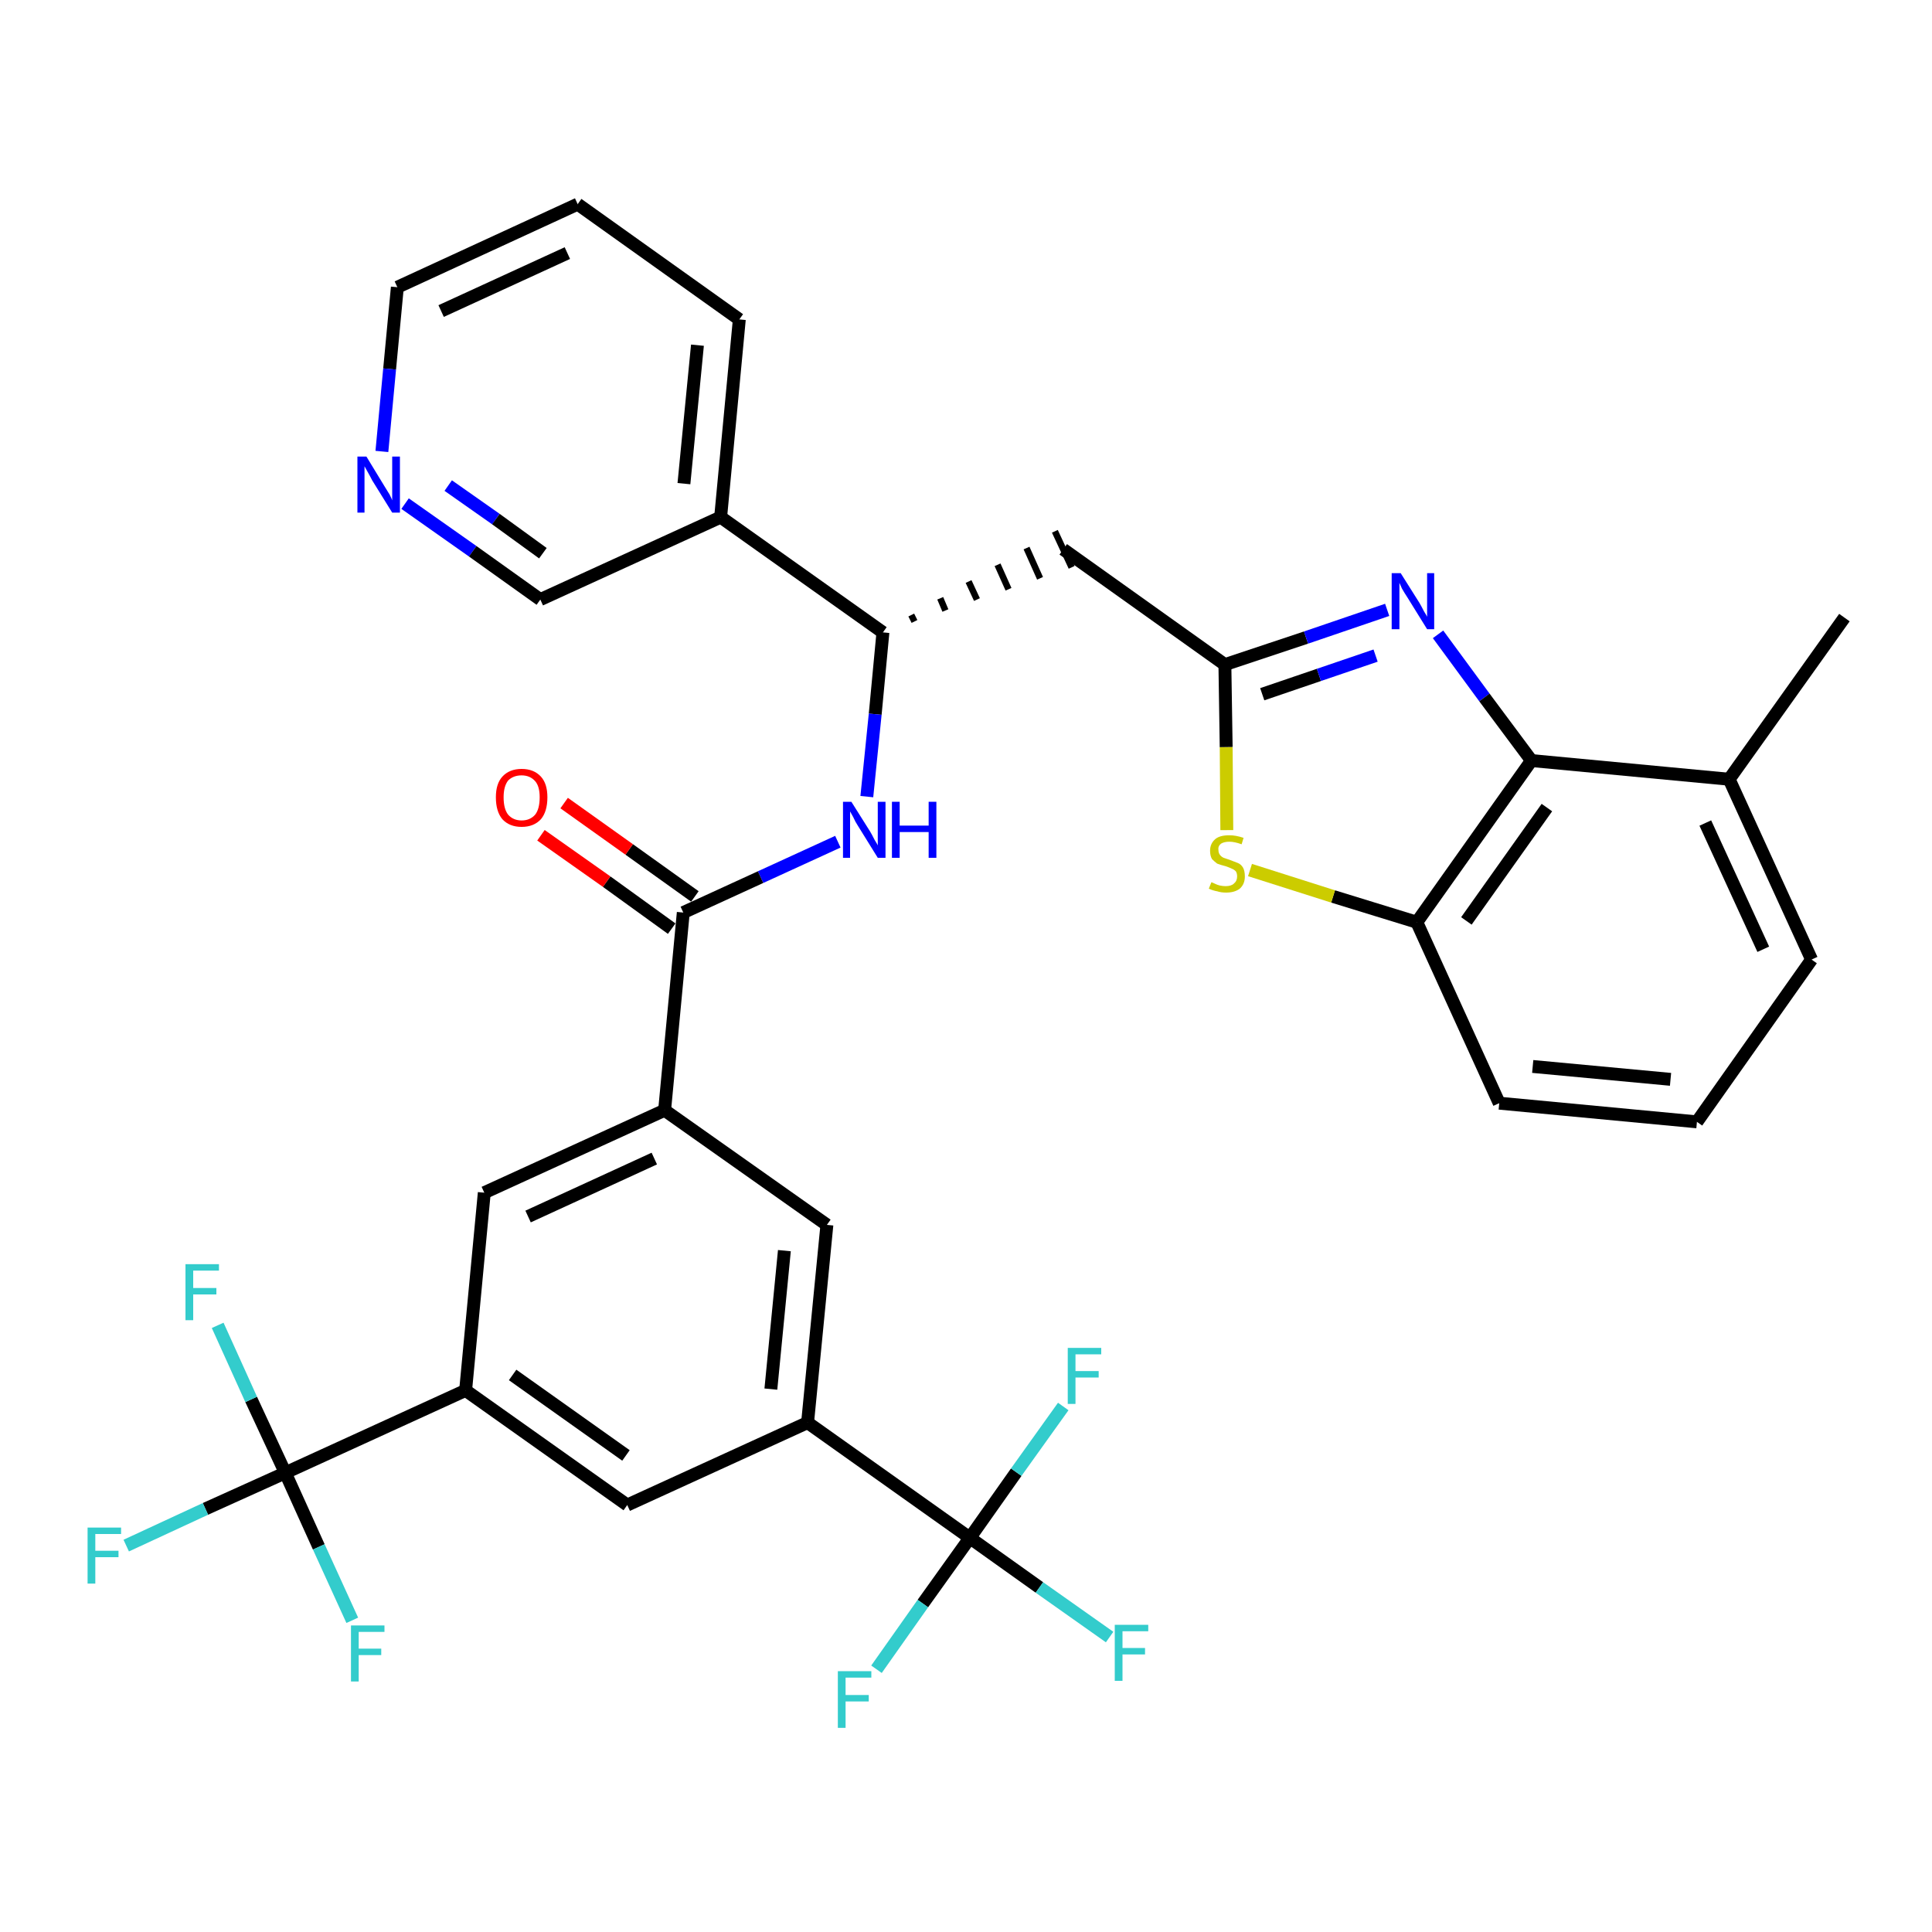 <?xml version='1.0' encoding='iso-8859-1'?>
<svg version='1.1' baseProfile='full'
              xmlns='http://www.w3.org/2000/svg'
                      xmlns:rdkit='http://www.rdkit.org/xml'
                      xmlns:xlink='http://www.w3.org/1999/xlink'
                  xml:space='preserve'
width='300px' height='300px' viewBox='0 0 300 300'>
<!-- END OF HEADER -->
<path class='bond-0 atom-0 atom-1' d='M 286.4,95.9 L 268.5,121.0' style='fill:none;fill-rule:evenodd;stroke:#000000;stroke-width:2.0px;stroke-linecap:butt;stroke-linejoin:miter;stroke-opacity:1' />
<path class='bond-1 atom-1 atom-2' d='M 268.5,121.0 L 281.3,149.0' style='fill:none;fill-rule:evenodd;stroke:#000000;stroke-width:2.0px;stroke-linecap:butt;stroke-linejoin:miter;stroke-opacity:1' />
<path class='bond-1 atom-1 atom-2' d='M 264.8,127.8 L 273.8,147.4' style='fill:none;fill-rule:evenodd;stroke:#000000;stroke-width:2.0px;stroke-linecap:butt;stroke-linejoin:miter;stroke-opacity:1' />
<path class='bond-34 atom-34 atom-1' d='M 237.8,118.1 L 268.5,121.0' style='fill:none;fill-rule:evenodd;stroke:#000000;stroke-width:2.0px;stroke-linecap:butt;stroke-linejoin:miter;stroke-opacity:1' />
<path class='bond-2 atom-2 atom-3' d='M 281.3,149.0 L 263.5,174.2' style='fill:none;fill-rule:evenodd;stroke:#000000;stroke-width:2.0px;stroke-linecap:butt;stroke-linejoin:miter;stroke-opacity:1' />
<path class='bond-3 atom-3 atom-4' d='M 263.5,174.2 L 232.8,171.3' style='fill:none;fill-rule:evenodd;stroke:#000000;stroke-width:2.0px;stroke-linecap:butt;stroke-linejoin:miter;stroke-opacity:1' />
<path class='bond-3 atom-3 atom-4' d='M 259.4,167.6 L 238.0,165.6' style='fill:none;fill-rule:evenodd;stroke:#000000;stroke-width:2.0px;stroke-linecap:butt;stroke-linejoin:miter;stroke-opacity:1' />
<path class='bond-4 atom-4 atom-5' d='M 232.8,171.3 L 220.0,143.2' style='fill:none;fill-rule:evenodd;stroke:#000000;stroke-width:2.0px;stroke-linecap:butt;stroke-linejoin:miter;stroke-opacity:1' />
<path class='bond-5 atom-5 atom-6' d='M 220.0,143.2 L 207.0,139.2' style='fill:none;fill-rule:evenodd;stroke:#000000;stroke-width:2.0px;stroke-linecap:butt;stroke-linejoin:miter;stroke-opacity:1' />
<path class='bond-5 atom-5 atom-6' d='M 207.0,139.2 L 194.1,135.1' style='fill:none;fill-rule:evenodd;stroke:#CCCC00;stroke-width:2.0px;stroke-linecap:butt;stroke-linejoin:miter;stroke-opacity:1' />
<path class='bond-35 atom-34 atom-5' d='M 237.8,118.1 L 220.0,143.2' style='fill:none;fill-rule:evenodd;stroke:#000000;stroke-width:2.0px;stroke-linecap:butt;stroke-linejoin:miter;stroke-opacity:1' />
<path class='bond-35 atom-34 atom-5' d='M 240.2,125.4 L 227.7,143.0' style='fill:none;fill-rule:evenodd;stroke:#000000;stroke-width:2.0px;stroke-linecap:butt;stroke-linejoin:miter;stroke-opacity:1' />
<path class='bond-6 atom-6 atom-7' d='M 190.5,128.9 L 190.4,116.0' style='fill:none;fill-rule:evenodd;stroke:#CCCC00;stroke-width:2.0px;stroke-linecap:butt;stroke-linejoin:miter;stroke-opacity:1' />
<path class='bond-6 atom-6 atom-7' d='M 190.4,116.0 L 190.2,103.2' style='fill:none;fill-rule:evenodd;stroke:#000000;stroke-width:2.0px;stroke-linecap:butt;stroke-linejoin:miter;stroke-opacity:1' />
<path class='bond-7 atom-7 atom-8' d='M 190.2,103.2 L 165.1,85.3' style='fill:none;fill-rule:evenodd;stroke:#000000;stroke-width:2.0px;stroke-linecap:butt;stroke-linejoin:miter;stroke-opacity:1' />
<path class='bond-32 atom-7 atom-33' d='M 190.2,103.2 L 202.8,99.0' style='fill:none;fill-rule:evenodd;stroke:#000000;stroke-width:2.0px;stroke-linecap:butt;stroke-linejoin:miter;stroke-opacity:1' />
<path class='bond-32 atom-7 atom-33' d='M 202.8,99.0 L 215.4,94.7' style='fill:none;fill-rule:evenodd;stroke:#0000FF;stroke-width:2.0px;stroke-linecap:butt;stroke-linejoin:miter;stroke-opacity:1' />
<path class='bond-32 atom-7 atom-33' d='M 196.0,107.8 L 204.8,104.8' style='fill:none;fill-rule:evenodd;stroke:#000000;stroke-width:2.0px;stroke-linecap:butt;stroke-linejoin:miter;stroke-opacity:1' />
<path class='bond-32 atom-7 atom-33' d='M 204.8,104.8 L 213.6,101.8' style='fill:none;fill-rule:evenodd;stroke:#0000FF;stroke-width:2.0px;stroke-linecap:butt;stroke-linejoin:miter;stroke-opacity:1' />
<path class='bond-8 atom-9 atom-8' d='M 142.0,96.5 L 141.5,95.5' style='fill:none;fill-rule:evenodd;stroke:#000000;stroke-width:1.0px;stroke-linecap:butt;stroke-linejoin:miter;stroke-opacity:1' />
<path class='bond-8 atom-9 atom-8' d='M 146.8,94.8 L 146.0,92.9' style='fill:none;fill-rule:evenodd;stroke:#000000;stroke-width:1.0px;stroke-linecap:butt;stroke-linejoin:miter;stroke-opacity:1' />
<path class='bond-8 atom-9 atom-8' d='M 151.7,93.1 L 150.4,90.3' style='fill:none;fill-rule:evenodd;stroke:#000000;stroke-width:1.0px;stroke-linecap:butt;stroke-linejoin:miter;stroke-opacity:1' />
<path class='bond-8 atom-9 atom-8' d='M 156.6,91.5 L 154.9,87.7' style='fill:none;fill-rule:evenodd;stroke:#000000;stroke-width:1.0px;stroke-linecap:butt;stroke-linejoin:miter;stroke-opacity:1' />
<path class='bond-8 atom-9 atom-8' d='M 161.5,89.8 L 159.4,85.1' style='fill:none;fill-rule:evenodd;stroke:#000000;stroke-width:1.0px;stroke-linecap:butt;stroke-linejoin:miter;stroke-opacity:1' />
<path class='bond-8 atom-9 atom-8' d='M 166.4,88.1 L 163.8,82.5' style='fill:none;fill-rule:evenodd;stroke:#000000;stroke-width:1.0px;stroke-linecap:butt;stroke-linejoin:miter;stroke-opacity:1' />
<path class='bond-9 atom-9 atom-10' d='M 137.1,98.2 L 135.9,110.9' style='fill:none;fill-rule:evenodd;stroke:#000000;stroke-width:2.0px;stroke-linecap:butt;stroke-linejoin:miter;stroke-opacity:1' />
<path class='bond-9 atom-9 atom-10' d='M 135.9,110.9 L 134.6,123.7' style='fill:none;fill-rule:evenodd;stroke:#0000FF;stroke-width:2.0px;stroke-linecap:butt;stroke-linejoin:miter;stroke-opacity:1' />
<path class='bond-26 atom-9 atom-27' d='M 137.1,98.2 L 111.9,80.3' style='fill:none;fill-rule:evenodd;stroke:#000000;stroke-width:2.0px;stroke-linecap:butt;stroke-linejoin:miter;stroke-opacity:1' />
<path class='bond-10 atom-10 atom-11' d='M 130.1,130.7 L 118.1,136.2' style='fill:none;fill-rule:evenodd;stroke:#0000FF;stroke-width:2.0px;stroke-linecap:butt;stroke-linejoin:miter;stroke-opacity:1' />
<path class='bond-10 atom-10 atom-11' d='M 118.1,136.2 L 106.1,141.7' style='fill:none;fill-rule:evenodd;stroke:#000000;stroke-width:2.0px;stroke-linecap:butt;stroke-linejoin:miter;stroke-opacity:1' />
<path class='bond-11 atom-11 atom-12' d='M 107.9,139.2 L 97.7,131.9' style='fill:none;fill-rule:evenodd;stroke:#000000;stroke-width:2.0px;stroke-linecap:butt;stroke-linejoin:miter;stroke-opacity:1' />
<path class='bond-11 atom-11 atom-12' d='M 97.7,131.9 L 87.6,124.7' style='fill:none;fill-rule:evenodd;stroke:#FF0000;stroke-width:2.0px;stroke-linecap:butt;stroke-linejoin:miter;stroke-opacity:1' />
<path class='bond-11 atom-11 atom-12' d='M 104.3,144.2 L 94.2,136.9' style='fill:none;fill-rule:evenodd;stroke:#000000;stroke-width:2.0px;stroke-linecap:butt;stroke-linejoin:miter;stroke-opacity:1' />
<path class='bond-11 atom-11 atom-12' d='M 94.2,136.9 L 84.0,129.7' style='fill:none;fill-rule:evenodd;stroke:#FF0000;stroke-width:2.0px;stroke-linecap:butt;stroke-linejoin:miter;stroke-opacity:1' />
<path class='bond-12 atom-11 atom-13' d='M 106.1,141.7 L 103.2,172.4' style='fill:none;fill-rule:evenodd;stroke:#000000;stroke-width:2.0px;stroke-linecap:butt;stroke-linejoin:miter;stroke-opacity:1' />
<path class='bond-13 atom-13 atom-14' d='M 103.2,172.4 L 75.2,185.2' style='fill:none;fill-rule:evenodd;stroke:#000000;stroke-width:2.0px;stroke-linecap:butt;stroke-linejoin:miter;stroke-opacity:1' />
<path class='bond-13 atom-13 atom-14' d='M 101.6,179.9 L 82.0,188.9' style='fill:none;fill-rule:evenodd;stroke:#000000;stroke-width:2.0px;stroke-linecap:butt;stroke-linejoin:miter;stroke-opacity:1' />
<path class='bond-36 atom-26 atom-13' d='M 128.4,190.2 L 103.2,172.4' style='fill:none;fill-rule:evenodd;stroke:#000000;stroke-width:2.0px;stroke-linecap:butt;stroke-linejoin:miter;stroke-opacity:1' />
<path class='bond-14 atom-14 atom-15' d='M 75.2,185.2 L 72.3,215.9' style='fill:none;fill-rule:evenodd;stroke:#000000;stroke-width:2.0px;stroke-linecap:butt;stroke-linejoin:miter;stroke-opacity:1' />
<path class='bond-15 atom-15 atom-16' d='M 72.3,215.9 L 44.3,228.7' style='fill:none;fill-rule:evenodd;stroke:#000000;stroke-width:2.0px;stroke-linecap:butt;stroke-linejoin:miter;stroke-opacity:1' />
<path class='bond-19 atom-15 atom-20' d='M 72.3,215.9 L 97.4,233.7' style='fill:none;fill-rule:evenodd;stroke:#000000;stroke-width:2.0px;stroke-linecap:butt;stroke-linejoin:miter;stroke-opacity:1' />
<path class='bond-19 atom-15 atom-20' d='M 79.6,213.5 L 97.2,226.0' style='fill:none;fill-rule:evenodd;stroke:#000000;stroke-width:2.0px;stroke-linecap:butt;stroke-linejoin:miter;stroke-opacity:1' />
<path class='bond-16 atom-16 atom-17' d='M 44.3,228.7 L 31.9,234.3' style='fill:none;fill-rule:evenodd;stroke:#000000;stroke-width:2.0px;stroke-linecap:butt;stroke-linejoin:miter;stroke-opacity:1' />
<path class='bond-16 atom-16 atom-17' d='M 31.9,234.3 L 19.6,240.0' style='fill:none;fill-rule:evenodd;stroke:#33CCCC;stroke-width:2.0px;stroke-linecap:butt;stroke-linejoin:miter;stroke-opacity:1' />
<path class='bond-17 atom-16 atom-18' d='M 44.3,228.7 L 39.0,217.3' style='fill:none;fill-rule:evenodd;stroke:#000000;stroke-width:2.0px;stroke-linecap:butt;stroke-linejoin:miter;stroke-opacity:1' />
<path class='bond-17 atom-16 atom-18' d='M 39.0,217.3 L 33.8,205.8' style='fill:none;fill-rule:evenodd;stroke:#33CCCC;stroke-width:2.0px;stroke-linecap:butt;stroke-linejoin:miter;stroke-opacity:1' />
<path class='bond-18 atom-16 atom-19' d='M 44.3,228.7 L 49.5,240.2' style='fill:none;fill-rule:evenodd;stroke:#000000;stroke-width:2.0px;stroke-linecap:butt;stroke-linejoin:miter;stroke-opacity:1' />
<path class='bond-18 atom-16 atom-19' d='M 49.5,240.2 L 54.7,251.6' style='fill:none;fill-rule:evenodd;stroke:#33CCCC;stroke-width:2.0px;stroke-linecap:butt;stroke-linejoin:miter;stroke-opacity:1' />
<path class='bond-20 atom-20 atom-21' d='M 97.4,233.7 L 125.4,220.9' style='fill:none;fill-rule:evenodd;stroke:#000000;stroke-width:2.0px;stroke-linecap:butt;stroke-linejoin:miter;stroke-opacity:1' />
<path class='bond-21 atom-21 atom-22' d='M 125.4,220.9 L 150.6,238.8' style='fill:none;fill-rule:evenodd;stroke:#000000;stroke-width:2.0px;stroke-linecap:butt;stroke-linejoin:miter;stroke-opacity:1' />
<path class='bond-25 atom-21 atom-26' d='M 125.4,220.9 L 128.4,190.2' style='fill:none;fill-rule:evenodd;stroke:#000000;stroke-width:2.0px;stroke-linecap:butt;stroke-linejoin:miter;stroke-opacity:1' />
<path class='bond-25 atom-21 atom-26' d='M 119.7,215.7 L 121.8,194.2' style='fill:none;fill-rule:evenodd;stroke:#000000;stroke-width:2.0px;stroke-linecap:butt;stroke-linejoin:miter;stroke-opacity:1' />
<path class='bond-22 atom-22 atom-23' d='M 150.6,238.8 L 161.4,246.5' style='fill:none;fill-rule:evenodd;stroke:#000000;stroke-width:2.0px;stroke-linecap:butt;stroke-linejoin:miter;stroke-opacity:1' />
<path class='bond-22 atom-22 atom-23' d='M 161.4,246.5 L 172.3,254.2' style='fill:none;fill-rule:evenodd;stroke:#33CCCC;stroke-width:2.0px;stroke-linecap:butt;stroke-linejoin:miter;stroke-opacity:1' />
<path class='bond-23 atom-22 atom-24' d='M 150.6,238.8 L 143.3,249.0' style='fill:none;fill-rule:evenodd;stroke:#000000;stroke-width:2.0px;stroke-linecap:butt;stroke-linejoin:miter;stroke-opacity:1' />
<path class='bond-23 atom-22 atom-24' d='M 143.3,249.0 L 136.1,259.2' style='fill:none;fill-rule:evenodd;stroke:#33CCCC;stroke-width:2.0px;stroke-linecap:butt;stroke-linejoin:miter;stroke-opacity:1' />
<path class='bond-24 atom-22 atom-25' d='M 150.6,238.8 L 157.8,228.6' style='fill:none;fill-rule:evenodd;stroke:#000000;stroke-width:2.0px;stroke-linecap:butt;stroke-linejoin:miter;stroke-opacity:1' />
<path class='bond-24 atom-22 atom-25' d='M 157.8,228.6 L 165.1,218.4' style='fill:none;fill-rule:evenodd;stroke:#33CCCC;stroke-width:2.0px;stroke-linecap:butt;stroke-linejoin:miter;stroke-opacity:1' />
<path class='bond-27 atom-27 atom-28' d='M 111.9,80.3 L 114.8,49.6' style='fill:none;fill-rule:evenodd;stroke:#000000;stroke-width:2.0px;stroke-linecap:butt;stroke-linejoin:miter;stroke-opacity:1' />
<path class='bond-27 atom-27 atom-28' d='M 106.2,75.1 L 108.3,53.6' style='fill:none;fill-rule:evenodd;stroke:#000000;stroke-width:2.0px;stroke-linecap:butt;stroke-linejoin:miter;stroke-opacity:1' />
<path class='bond-37 atom-32 atom-27' d='M 83.9,93.1 L 111.9,80.3' style='fill:none;fill-rule:evenodd;stroke:#000000;stroke-width:2.0px;stroke-linecap:butt;stroke-linejoin:miter;stroke-opacity:1' />
<path class='bond-28 atom-28 atom-29' d='M 114.8,49.6 L 89.7,31.7' style='fill:none;fill-rule:evenodd;stroke:#000000;stroke-width:2.0px;stroke-linecap:butt;stroke-linejoin:miter;stroke-opacity:1' />
<path class='bond-29 atom-29 atom-30' d='M 89.7,31.7 L 61.7,44.6' style='fill:none;fill-rule:evenodd;stroke:#000000;stroke-width:2.0px;stroke-linecap:butt;stroke-linejoin:miter;stroke-opacity:1' />
<path class='bond-29 atom-29 atom-30' d='M 88.1,39.3 L 68.5,48.3' style='fill:none;fill-rule:evenodd;stroke:#000000;stroke-width:2.0px;stroke-linecap:butt;stroke-linejoin:miter;stroke-opacity:1' />
<path class='bond-30 atom-30 atom-31' d='M 61.7,44.6 L 60.5,57.3' style='fill:none;fill-rule:evenodd;stroke:#000000;stroke-width:2.0px;stroke-linecap:butt;stroke-linejoin:miter;stroke-opacity:1' />
<path class='bond-30 atom-30 atom-31' d='M 60.5,57.3 L 59.3,70.1' style='fill:none;fill-rule:evenodd;stroke:#0000FF;stroke-width:2.0px;stroke-linecap:butt;stroke-linejoin:miter;stroke-opacity:1' />
<path class='bond-31 atom-31 atom-32' d='M 62.9,78.2 L 73.4,85.6' style='fill:none;fill-rule:evenodd;stroke:#0000FF;stroke-width:2.0px;stroke-linecap:butt;stroke-linejoin:miter;stroke-opacity:1' />
<path class='bond-31 atom-31 atom-32' d='M 73.4,85.6 L 83.9,93.1' style='fill:none;fill-rule:evenodd;stroke:#000000;stroke-width:2.0px;stroke-linecap:butt;stroke-linejoin:miter;stroke-opacity:1' />
<path class='bond-31 atom-31 atom-32' d='M 69.6,75.4 L 77.0,80.6' style='fill:none;fill-rule:evenodd;stroke:#0000FF;stroke-width:2.0px;stroke-linecap:butt;stroke-linejoin:miter;stroke-opacity:1' />
<path class='bond-31 atom-31 atom-32' d='M 77.0,80.6 L 84.3,85.9' style='fill:none;fill-rule:evenodd;stroke:#000000;stroke-width:2.0px;stroke-linecap:butt;stroke-linejoin:miter;stroke-opacity:1' />
<path class='bond-33 atom-33 atom-34' d='M 223.3,98.5 L 230.5,108.3' style='fill:none;fill-rule:evenodd;stroke:#0000FF;stroke-width:2.0px;stroke-linecap:butt;stroke-linejoin:miter;stroke-opacity:1' />
<path class='bond-33 atom-33 atom-34' d='M 230.5,108.3 L 237.8,118.1' style='fill:none;fill-rule:evenodd;stroke:#000000;stroke-width:2.0px;stroke-linecap:butt;stroke-linejoin:miter;stroke-opacity:1' />
<path  class='atom-6' d='M 188.1 137.0
Q 188.2 137.0, 188.6 137.2
Q 189.0 137.4, 189.4 137.5
Q 189.9 137.6, 190.3 137.6
Q 191.2 137.6, 191.6 137.2
Q 192.1 136.8, 192.1 136.1
Q 192.1 135.6, 191.9 135.3
Q 191.6 135.0, 191.3 134.9
Q 190.9 134.7, 190.3 134.5
Q 189.5 134.3, 189.0 134.1
Q 188.6 133.8, 188.2 133.4
Q 187.9 132.9, 187.9 132.1
Q 187.9 131.0, 188.7 130.3
Q 189.4 129.7, 190.9 129.7
Q 191.9 129.7, 193.1 130.1
L 192.8 131.1
Q 191.7 130.7, 190.9 130.7
Q 190.1 130.7, 189.6 131.0
Q 189.1 131.4, 189.2 132.0
Q 189.2 132.4, 189.4 132.7
Q 189.6 133.0, 190.0 133.2
Q 190.3 133.3, 190.9 133.5
Q 191.7 133.8, 192.2 134.0
Q 192.7 134.2, 193.0 134.7
Q 193.3 135.2, 193.3 136.1
Q 193.3 137.3, 192.5 138.0
Q 191.7 138.6, 190.4 138.6
Q 189.6 138.6, 189.0 138.4
Q 188.4 138.3, 187.7 138.0
L 188.1 137.0
' fill='#CCCC00'/>
<path  class='atom-10' d='M 132.2 124.5
L 135.1 129.1
Q 135.4 129.6, 135.8 130.4
Q 136.3 131.2, 136.3 131.3
L 136.3 124.5
L 137.5 124.5
L 137.5 133.2
L 136.3 133.2
L 133.2 128.2
Q 132.8 127.6, 132.5 126.9
Q 132.1 126.2, 132.0 126.0
L 132.0 133.2
L 130.9 133.2
L 130.9 124.5
L 132.2 124.5
' fill='#0000FF'/>
<path  class='atom-10' d='M 138.5 124.5
L 139.7 124.5
L 139.7 128.2
L 144.2 128.2
L 144.2 124.5
L 145.4 124.5
L 145.4 133.2
L 144.2 133.2
L 144.2 129.2
L 139.7 129.2
L 139.7 133.2
L 138.5 133.2
L 138.5 124.5
' fill='#0000FF'/>
<path  class='atom-12' d='M 77.0 123.8
Q 77.0 121.7, 78.0 120.6
Q 79.1 119.4, 81.0 119.4
Q 82.9 119.4, 84.0 120.6
Q 85.0 121.7, 85.0 123.8
Q 85.0 126.0, 84.0 127.2
Q 82.9 128.4, 81.0 128.4
Q 79.1 128.4, 78.0 127.2
Q 77.0 126.0, 77.0 123.8
M 81.0 127.4
Q 82.3 127.4, 83.1 126.5
Q 83.8 125.6, 83.8 123.8
Q 83.8 122.1, 83.1 121.3
Q 82.3 120.4, 81.0 120.4
Q 79.7 120.4, 78.9 121.2
Q 78.2 122.1, 78.2 123.8
Q 78.2 125.6, 78.9 126.5
Q 79.7 127.4, 81.0 127.4
' fill='#FF0000'/>
<path  class='atom-17' d='M 13.6 237.2
L 18.8 237.2
L 18.8 238.2
L 14.8 238.2
L 14.8 240.8
L 18.4 240.8
L 18.4 241.8
L 14.8 241.8
L 14.8 245.9
L 13.6 245.9
L 13.6 237.2
' fill='#33CCCC'/>
<path  class='atom-18' d='M 28.8 196.3
L 34.0 196.3
L 34.0 197.3
L 30.0 197.3
L 30.0 200.0
L 33.6 200.0
L 33.6 201.0
L 30.0 201.0
L 30.0 205.0
L 28.8 205.0
L 28.8 196.3
' fill='#33CCCC'/>
<path  class='atom-19' d='M 54.5 252.4
L 59.7 252.4
L 59.7 253.4
L 55.7 253.4
L 55.7 256.0
L 59.2 256.0
L 59.2 257.0
L 55.7 257.0
L 55.7 261.1
L 54.5 261.1
L 54.5 252.4
' fill='#33CCCC'/>
<path  class='atom-23' d='M 173.1 252.3
L 178.3 252.3
L 178.3 253.3
L 174.3 253.3
L 174.3 255.9
L 177.8 255.9
L 177.8 256.9
L 174.3 256.9
L 174.3 261.0
L 173.1 261.0
L 173.1 252.3
' fill='#33CCCC'/>
<path  class='atom-24' d='M 130.1 259.5
L 135.3 259.5
L 135.3 260.5
L 131.3 260.5
L 131.3 263.2
L 134.9 263.2
L 134.9 264.2
L 131.3 264.2
L 131.3 268.3
L 130.1 268.3
L 130.1 259.5
' fill='#33CCCC'/>
<path  class='atom-25' d='M 165.8 209.3
L 171.0 209.3
L 171.0 210.3
L 167.0 210.3
L 167.0 212.9
L 170.6 212.9
L 170.6 213.9
L 167.0 213.9
L 167.0 218.0
L 165.8 218.0
L 165.8 209.3
' fill='#33CCCC'/>
<path  class='atom-31' d='M 56.9 70.9
L 59.7 75.5
Q 60.0 76.0, 60.5 76.8
Q 60.9 77.6, 60.9 77.7
L 60.9 70.9
L 62.1 70.9
L 62.1 79.6
L 60.9 79.6
L 57.8 74.6
Q 57.5 74.0, 57.1 73.3
Q 56.7 72.6, 56.6 72.4
L 56.6 79.6
L 55.5 79.6
L 55.5 70.9
L 56.9 70.9
' fill='#0000FF'/>
<path  class='atom-33' d='M 217.5 89.0
L 220.4 93.6
Q 220.7 94.1, 221.1 94.9
Q 221.6 95.7, 221.6 95.8
L 221.6 89.0
L 222.7 89.0
L 222.7 97.7
L 221.6 97.7
L 218.5 92.7
Q 218.1 92.1, 217.7 91.4
Q 217.4 90.7, 217.3 90.5
L 217.3 97.7
L 216.1 97.7
L 216.1 89.0
L 217.5 89.0
' fill='#0000FF'/>
</svg>
